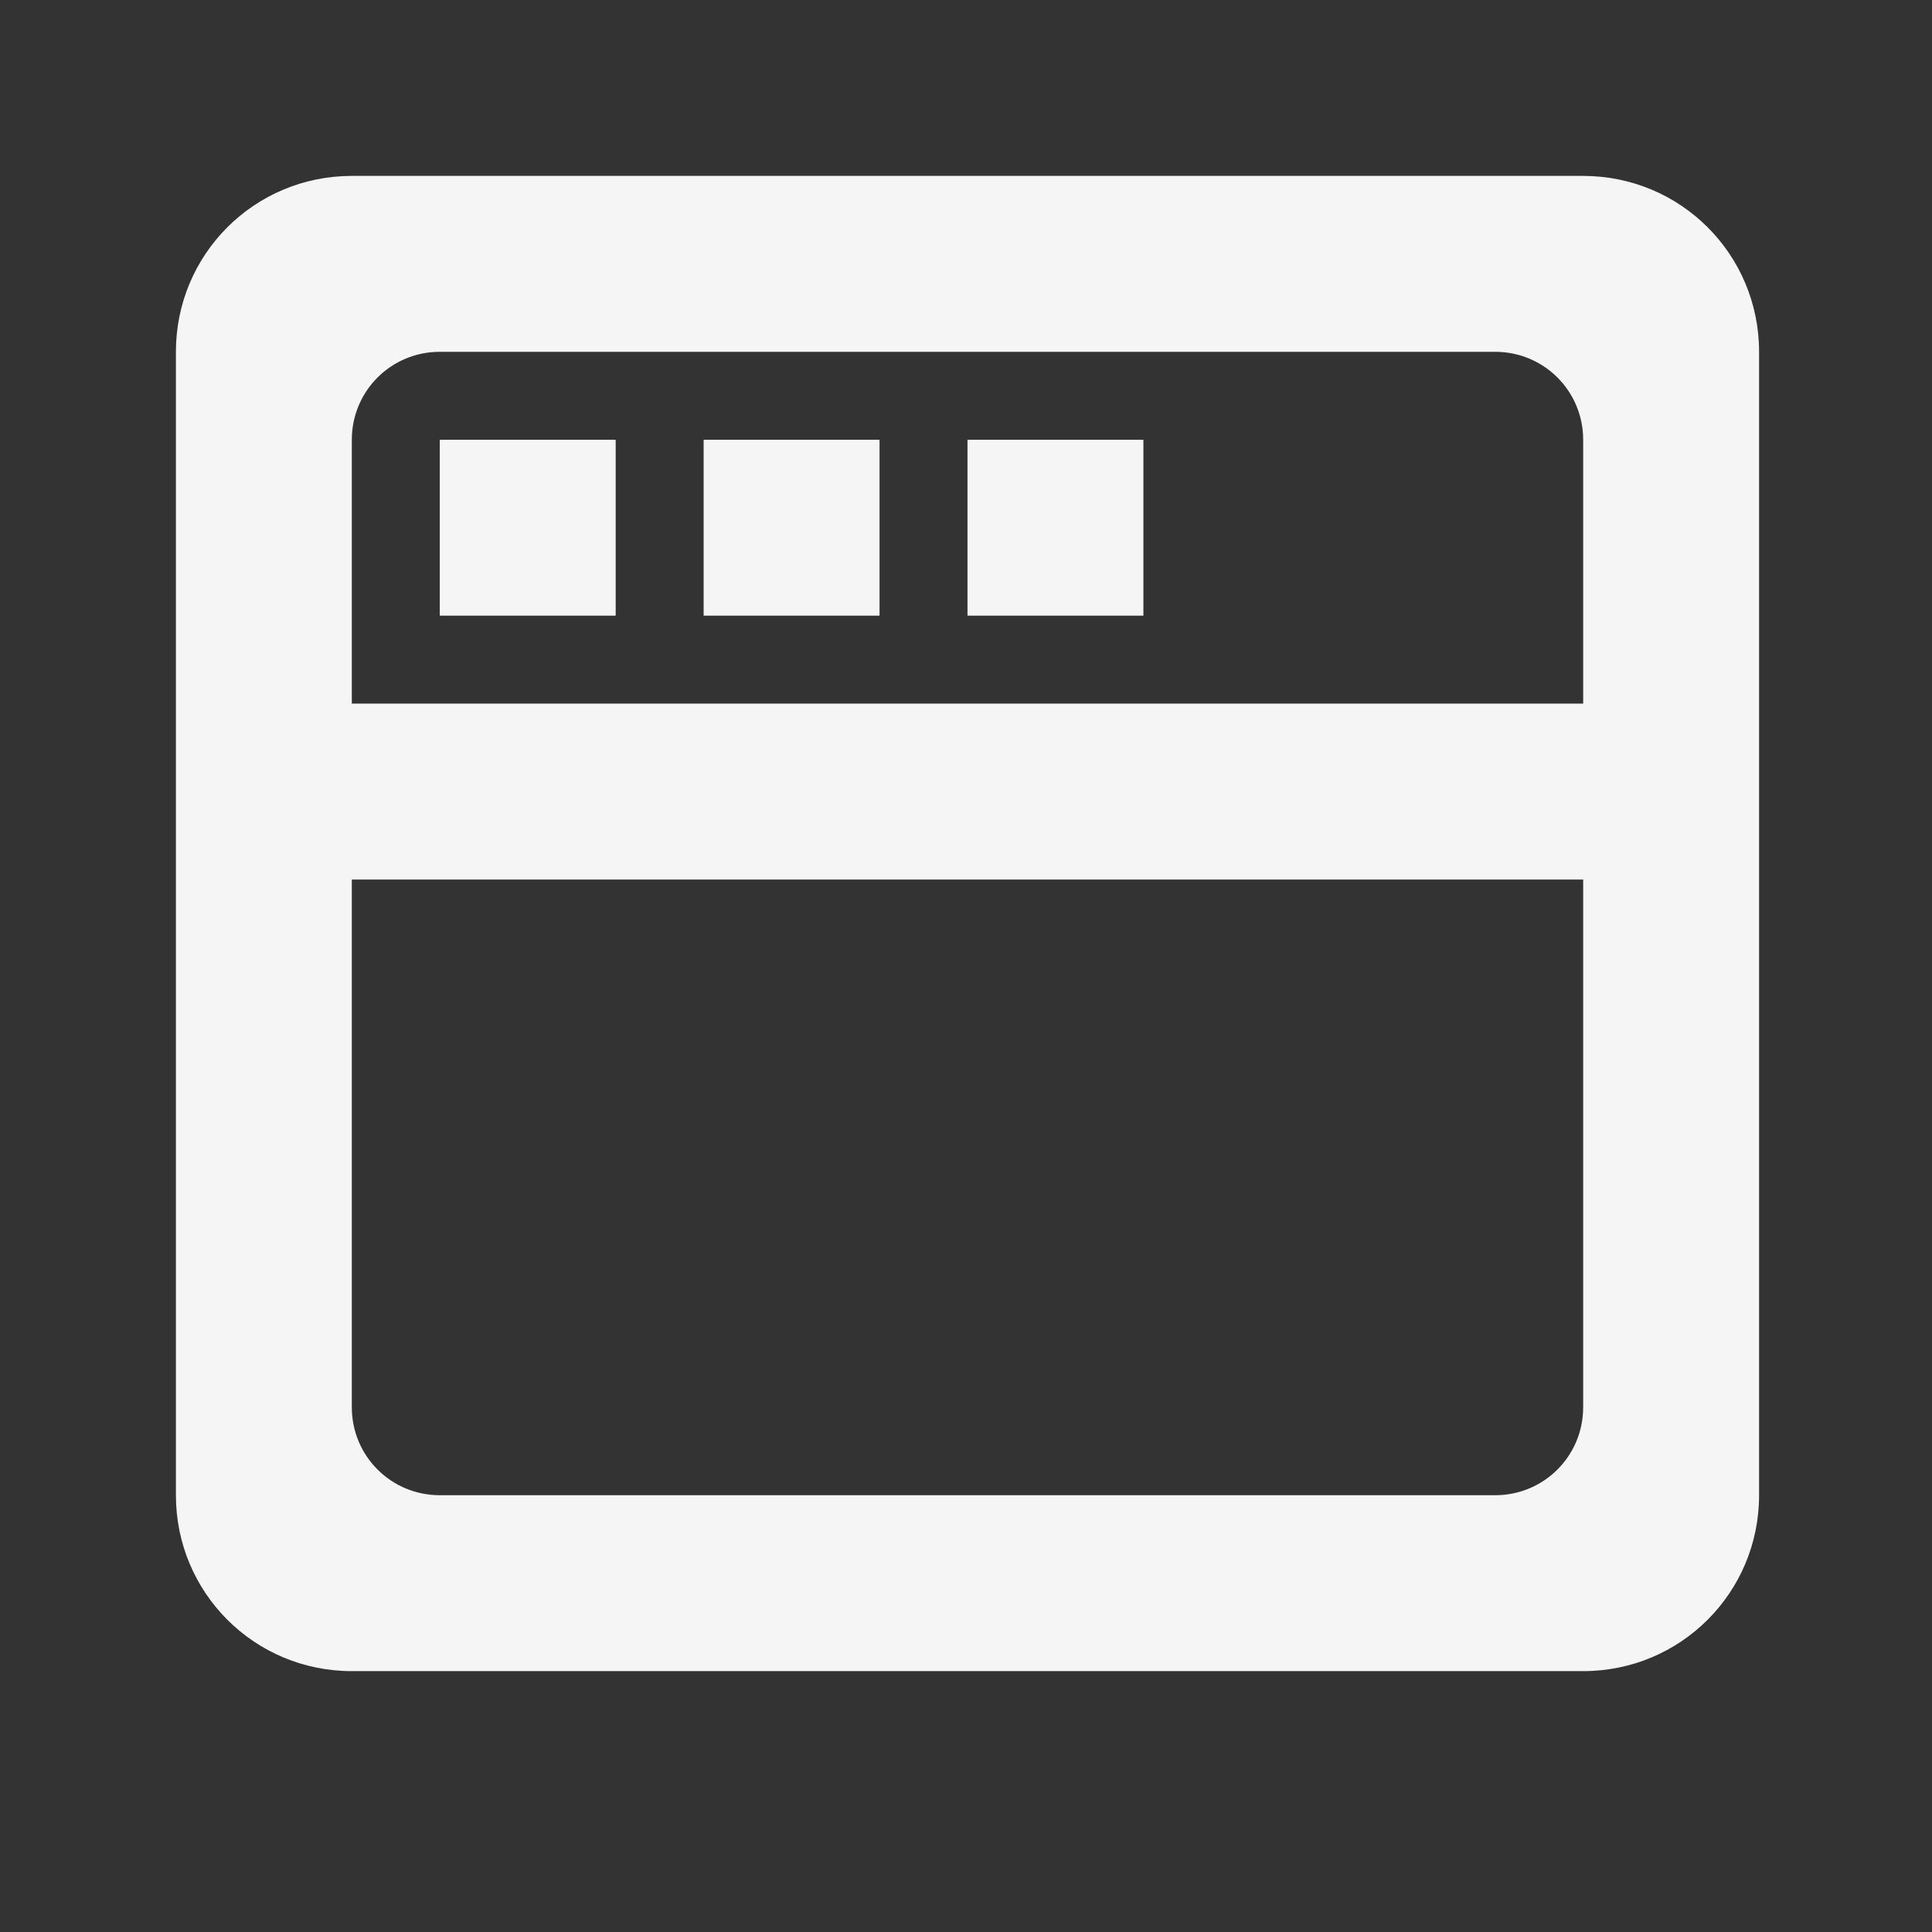<?xml version="1.0" encoding="UTF-8" standalone="no"?>
<svg
   xmlns:dc="http://purl.org/dc/elements/1.1/"
   xmlns:cc="http://creativecommons.org/ns#"
   xmlns:rdf="http://www.w3.org/1999/02/22-rdf-syntax-ns#"
   xmlns:svg="http://www.w3.org/2000/svg"
   xmlns="http://www.w3.org/2000/svg"
   xmlns:sodipodi="http://sodipodi.sourceforge.net/DTD/sodipodi-0.dtd"
   xmlns:inkscape="http://www.inkscape.org/namespaces/inkscape"
   width="22"
   height="22"
   viewBox="0 0 5.821 5.821"
   version="1.1"
   id="svg8"
   inkscape:version="1.0.1 (3bc2e813f5, 2020-09-07)"
   sodipodi:docname="window-symbolic.svg">
  <rect x="0" y="0" width="5.821" height="5.821" fill="#333333" stroke="none"/>
  <defs
     id="defs2" />
  <sodipodi:namedview
     id="base"
     pagecolor="#ffffff"
     bordercolor="#666666"
     borderopacity="1.0"
     inkscape:pageopacity="0.0"
     inkscape:pageshadow="2"
     inkscape:zoom="22.627417"
     inkscape:cx="12.657922"
     inkscape:cy="12.276628"
     inkscape:document-units="mm"
     inkscape:current-layer="layer1"
     inkscape:document-rotation="0"
     showgrid="true"
     units="px"
     showguides="true"
     inkscape:guide-bbox="true"
     objecttolerance="10000"
     guidetolerance="10000"
     inkscape:snap-path-clip="false"
     inkscape:window-width="1920"
     inkscape:window-height="1031"
     inkscape:window-x="0"
     inkscape:window-y="24"
     inkscape:window-maximized="1">
    <inkscape:grid
       type="xygrid"
       id="grid835" />
  </sodipodi:namedview>
  <g
     inkscape:label="Capa 1"
     inkscape:groupmode="layer"
     id="layer1">
    <path
       id="rect838"
       style="fill:#f5f5f5;stroke-width:1.89;stroke-linecap:round;stroke-linejoin:round;paint-order:stroke markers fill;fill-opacity:1"
       d="M 4 2 C 2.892 2 2 2.892 2 4 L 2 17 C 2 18.108 2.892 19 4 19 L 18 19 C 19.108 19 20 18.108 20 17 L 20 4 C 20 2.892 19.108 2 18 2 L 4 2 z M 5 4 L 17 4 C 17.554 4 18 4.446 18 5 L 18 8 L 4 8 L 4 5 C 4 4.446 4.446 4 5 4 z M 5 5 L 5 7 L 7 7 L 7 5 L 5 5 z M 8 5 L 8 7 L 10 7 L 10 5 L 8 5 z M 11 5 L 11 7 L 13 7 L 13 5 L 11 5 z M 4 10 L 18 10 L 18 16 C 18 16.554 17.554 17 17 17 L 5 17 C 4.446 17 4 16.554 4 16 L 4 10 z "
       transform="scale(0.265)" />
  </g>
</svg>
